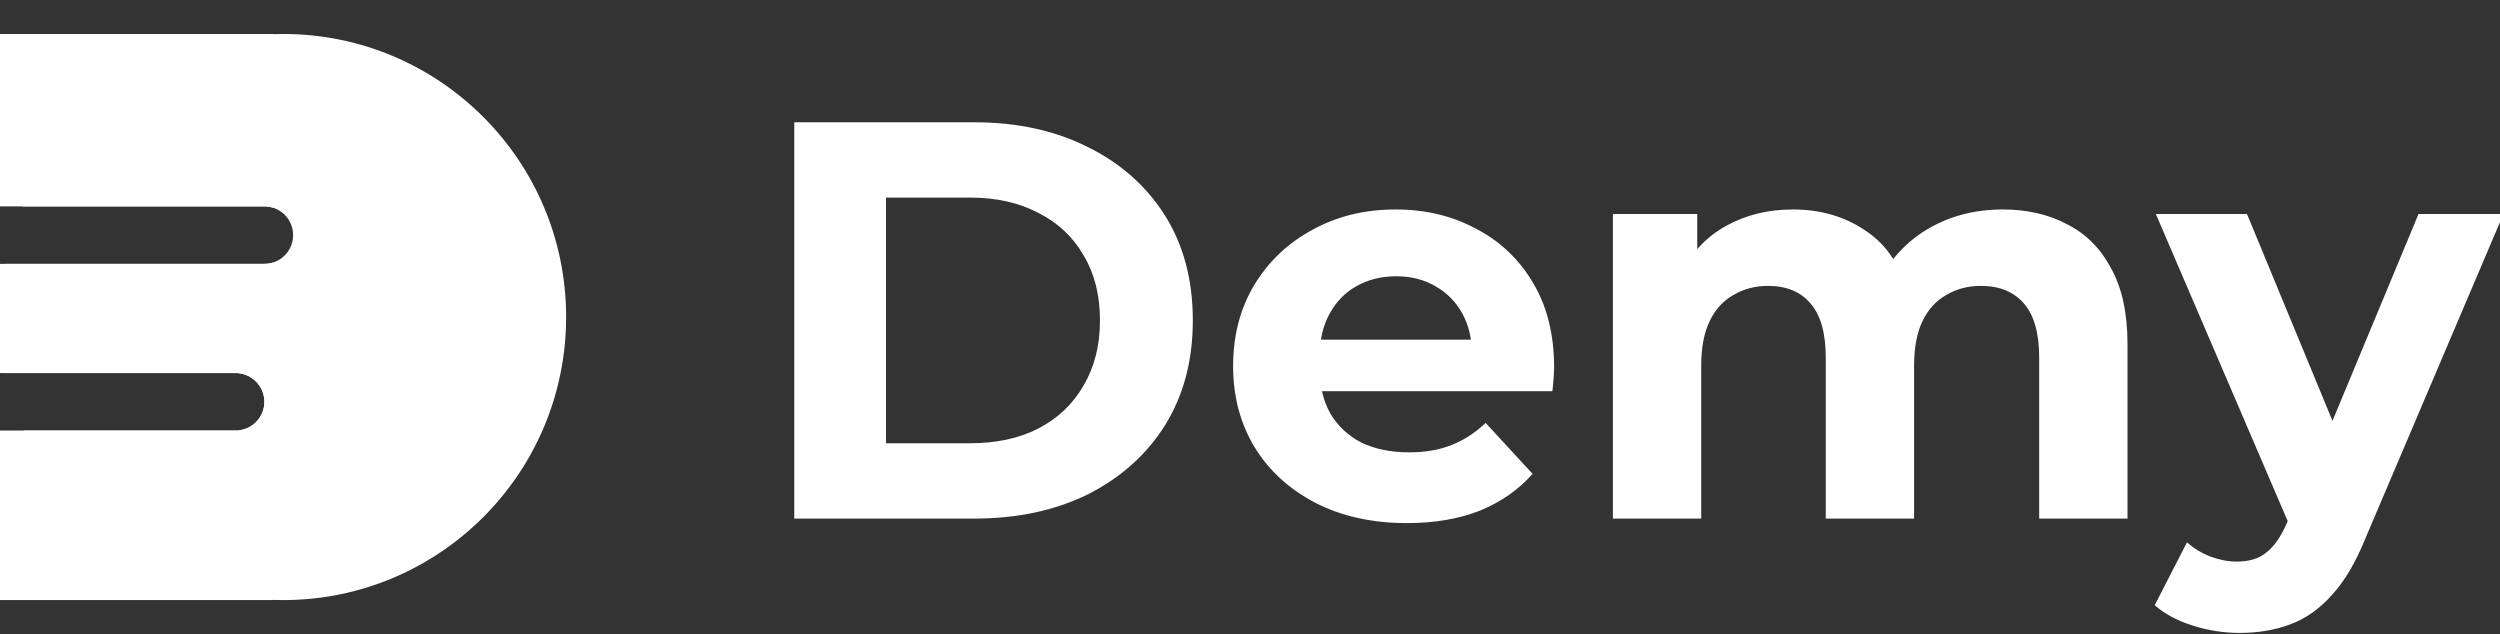 <svg width="1104" height="280" viewBox="0 0 1104 280" fill="none" xmlns="http://www.w3.org/2000/svg">
<rect x="0" y="0" width="1104" height="280" fill="#333333" stroke="none"/>
<g clip-path="url(#clip0_596_614)">
<path d="M120.559 265H0V190.127H105.33V190.063C111.743 189.426 116.751 184.017 116.751 177.437C116.751 170.856 111.743 165.446 105.33 164.809V164.746H0V116.522H116.751C118.078 116.522 119.357 116.319 120.559 115.941V265ZM120.559 91.723C119.456 91.376 118.289 91.177 117.079 91.147L116.751 91.143H0V15H120.559V91.723Z" fill="white"/>
<path d="M125 15C194.036 15 250 70.964 250 140C250 209.036 194.036 265 125 265C73.791 265 29.775 234.207 10.457 190.127H105.33V190.063C111.743 189.426 116.751 184.017 116.751 177.437C116.751 170.856 111.743 165.446 105.33 164.809V164.746H2.451C0.845 156.747 0 148.472 0 140C0 131.975 0.757 124.127 2.202 116.522H116.751C123.76 116.522 129.441 110.841 129.441 103.832C129.441 96.933 123.936 91.32 117.079 91.147L116.751 91.143H9.91C28.934 46.386 73.301 15 125 15Z" fill="white"/>
<path d="M350.75 229V54H430.25C449.25 54 466 57.667 480.5 65C495 72.167 506.333 82.25 514.5 95.25C522.667 108.25 526.75 123.667 526.75 141.5C526.75 159.167 522.667 174.583 514.5 187.75C506.333 200.75 495 210.917 480.5 218.25C466 225.417 449.25 229 430.25 229H350.75ZM391.25 195.75H428.25C439.917 195.75 450 193.583 458.5 189.25C467.167 184.75 473.833 178.417 478.5 170.25C483.333 162.083 485.75 152.5 485.75 141.5C485.75 130.333 483.333 120.75 478.5 112.75C473.833 104.583 467.167 98.333 458.5 94C450 89.5 439.917 87.25 428.25 87.25H391.25V195.75ZM621.293 231C605.96 231 592.46 228 580.793 222C569.293 216 560.376 207.833 554.043 197.5C547.71 187 544.543 175.083 544.543 161.75C544.543 148.25 547.626 136.333 553.793 126C560.126 115.5 568.71 107.333 579.543 101.5C590.376 95.5 602.626 92.5 616.293 92.5C629.46 92.5 641.293 95.333 651.793 101C662.46 106.5 670.876 114.5 677.043 125C683.21 135.333 686.293 147.75 686.293 162.25C686.293 163.75 686.21 165.5 686.043 167.5C685.876 169.333 685.71 171.083 685.543 172.75H576.293V150H665.043L650.043 156.75C650.043 149.75 648.626 143.667 645.793 138.5C642.96 133.333 639.043 129.333 634.043 126.5C629.043 123.5 623.21 122 616.543 122C609.876 122 603.96 123.5 598.793 126.5C593.793 129.333 589.876 133.417 587.043 138.75C584.21 143.917 582.793 150.083 582.793 157.25V163.25C582.793 170.583 584.376 177.083 587.543 182.75C590.876 188.25 595.46 192.5 601.293 195.5C607.293 198.333 614.293 199.75 622.293 199.75C629.46 199.75 635.71 198.667 641.043 196.5C646.543 194.333 651.543 191.083 656.043 186.75L676.793 209.25C670.626 216.25 662.876 221.667 653.543 225.5C644.21 229.167 633.46 231 621.293 231ZM884.508 92.5C895.174 92.5 904.591 94.667 912.758 99C921.091 103.167 927.591 109.667 932.258 118.5C937.091 127.167 939.508 138.333 939.508 152V229H900.508V158C900.508 147.167 898.258 139.167 893.758 134C889.258 128.833 882.924 126.25 874.758 126.25C869.091 126.25 864.008 127.583 859.508 130.25C855.008 132.75 851.508 136.583 849.008 141.75C846.508 146.917 845.258 153.5 845.258 161.5V229H806.258V158C806.258 147.167 804.008 139.167 799.508 134C795.174 128.833 788.924 126.25 780.758 126.25C775.091 126.25 770.008 127.583 765.508 130.25C761.008 132.75 757.508 136.583 755.008 141.75C752.508 146.917 751.258 153.5 751.258 161.5V229H712.258V94.5H749.508V131.25L742.508 120.5C747.174 111.333 753.758 104.417 762.258 99.75C770.924 94.917 780.758 92.5 791.758 92.5C804.091 92.5 814.841 95.667 824.008 102C833.341 108.167 839.508 117.667 842.508 130.5L828.758 126.75C833.258 116.25 840.424 107.917 850.258 101.75C860.258 95.583 871.674 92.5 884.508 92.5ZM989.023 279.5C982.023 279.5 975.107 278.417 968.273 276.25C961.44 274.083 955.857 271.083 951.523 267.25L965.773 239.5C968.773 242.167 972.19 244.25 976.023 245.75C980.023 247.25 983.94 248 987.773 248C993.273 248 997.607 246.667 1000.77 244C1004.11 241.5 1007.11 237.25 1009.77 231.25L1016.77 214.75L1019.77 210.5L1068.02 94.5H1105.52L1044.77 237.25C1040.44 248.083 1035.44 256.583 1029.77 262.75C1024.27 268.917 1018.11 273.25 1011.27 275.75C1004.61 278.25 997.19 279.5 989.023 279.5ZM1012.02 234.25L952.023 94.5H992.273L1038.77 207L1012.02 234.25Z" fill="white"/>
</g>
<defs>
<clipPath id="clip0_596_614">
<rect width="1104" height="280" fill="white"/>
</clipPath>
</defs>
</svg>
